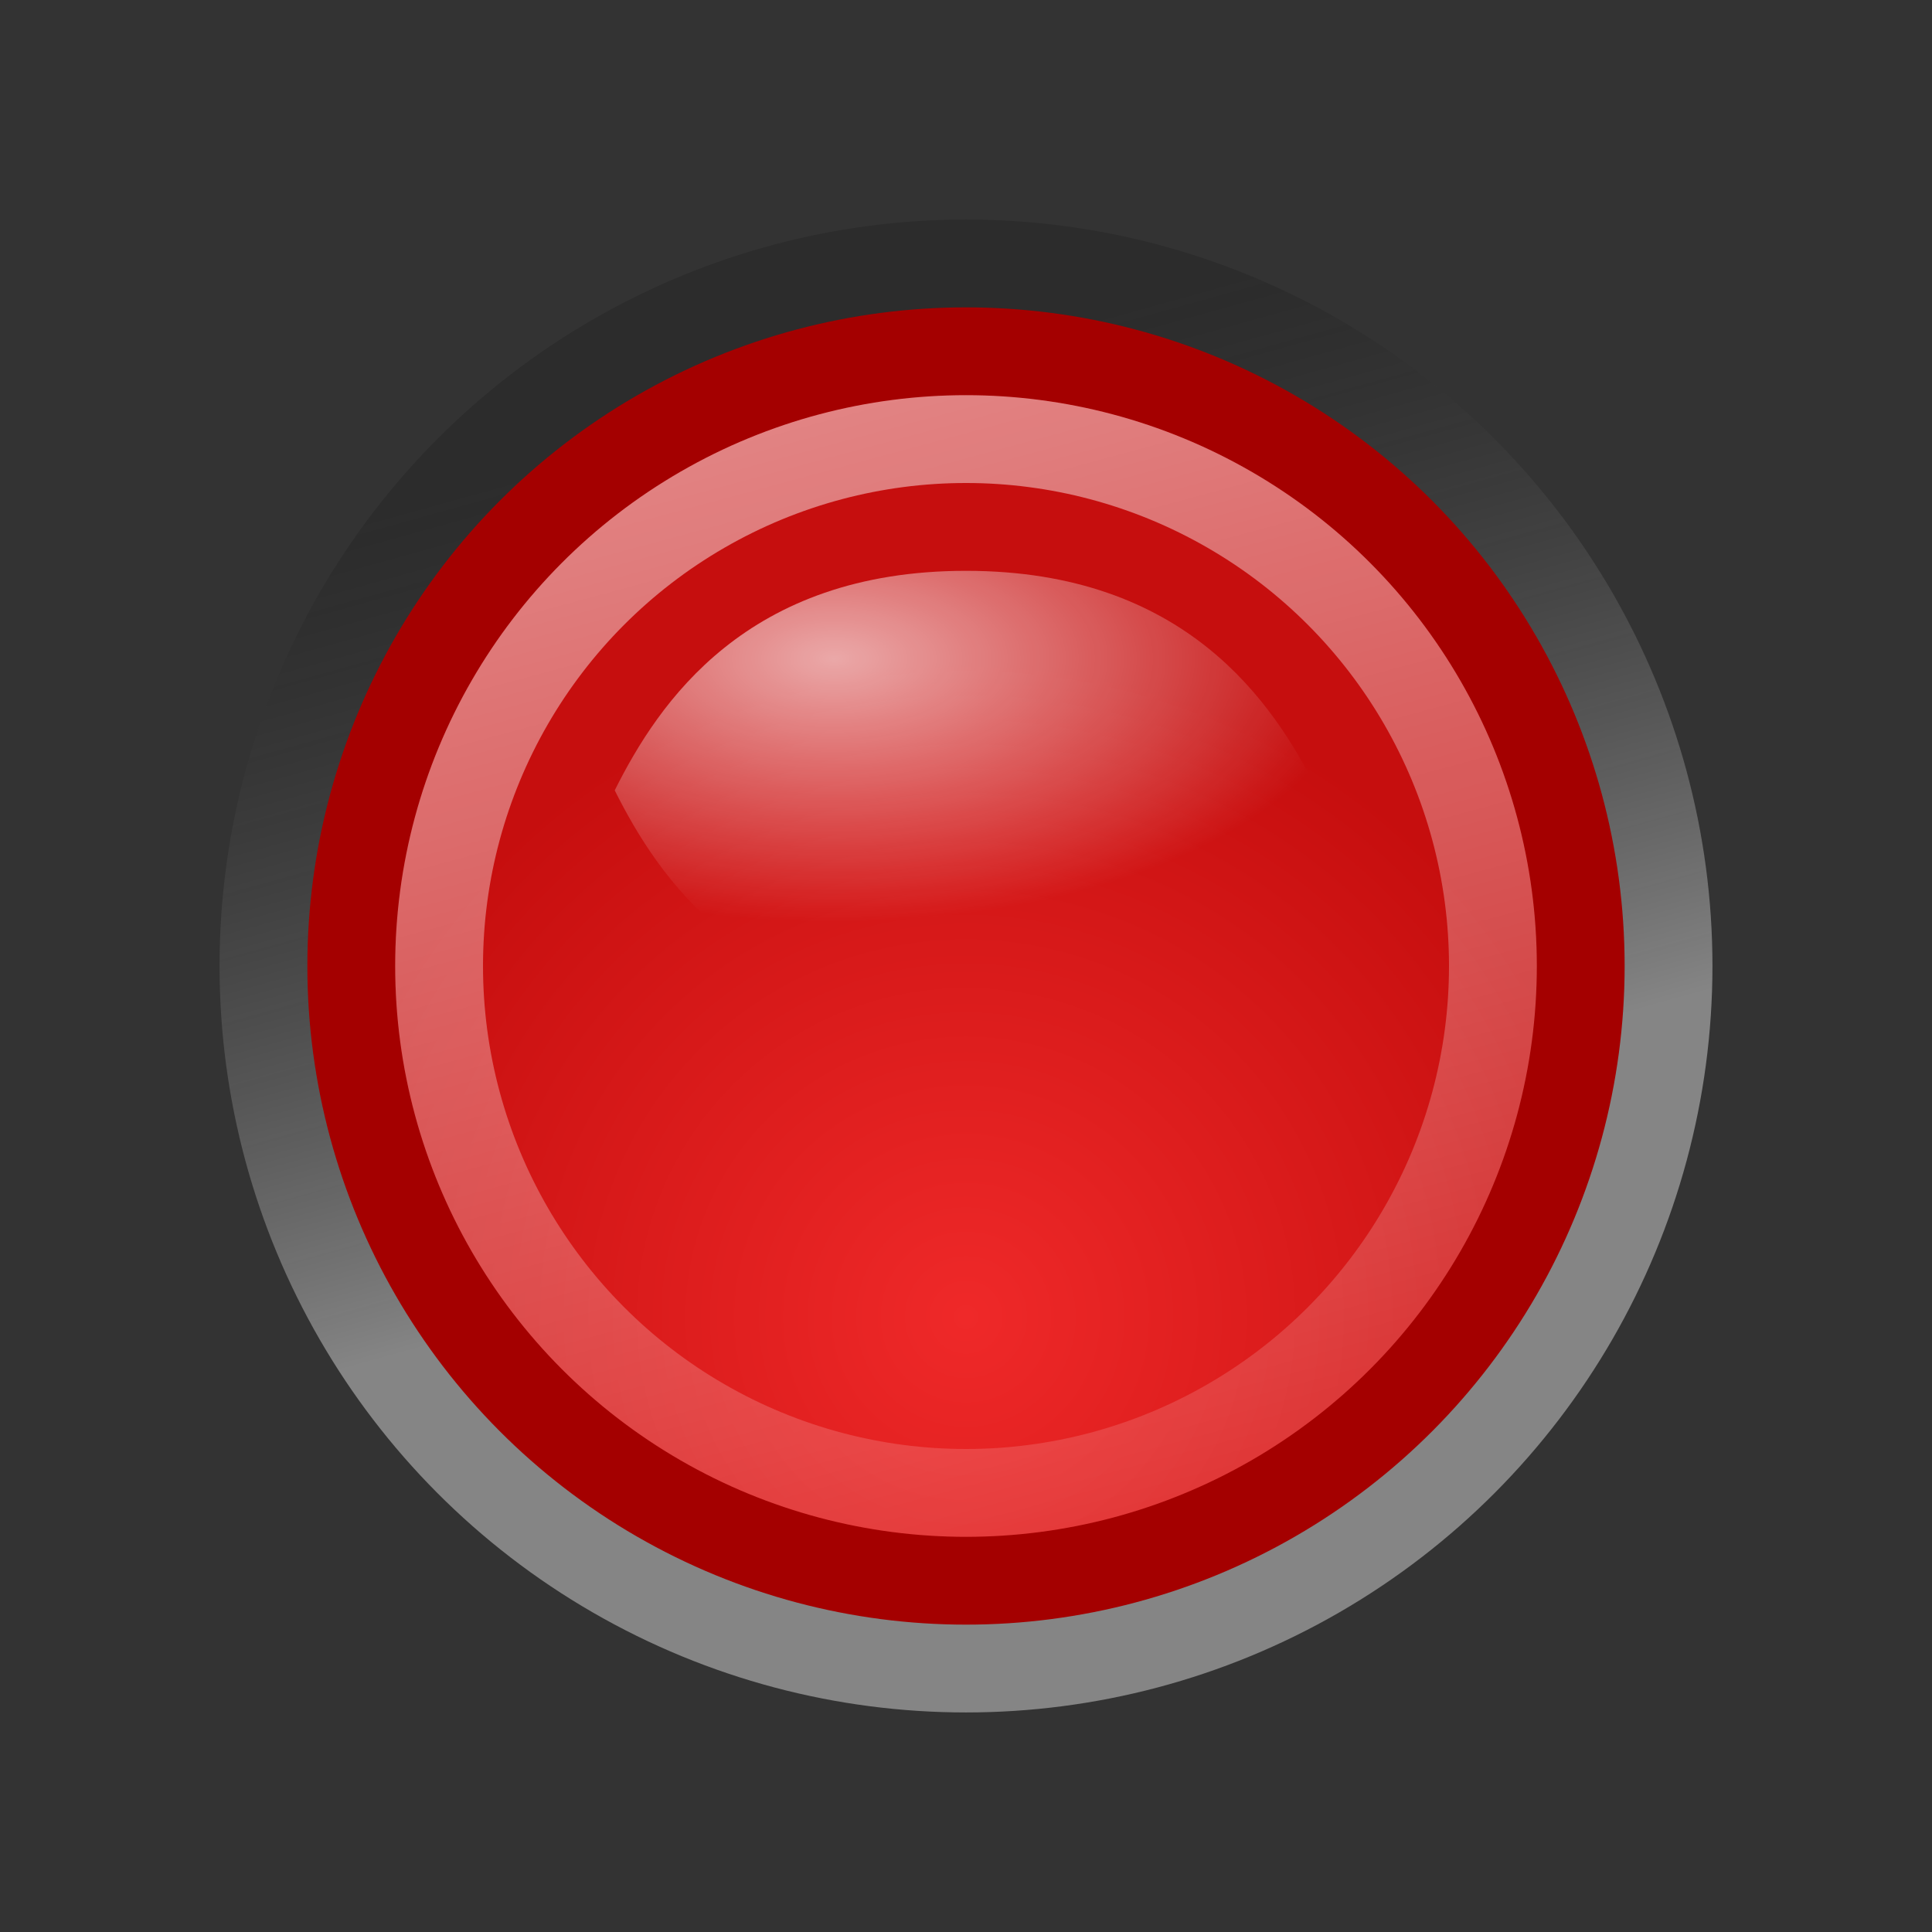 <?xml version="1.0" encoding="UTF-8" standalone="no"?>
<svg
   xmlns:dc="http://purl.org/dc/elements/1.1/"
   xmlns:cc="http://creativecommons.org/ns#"
   xmlns:rdf="http://www.w3.org/1999/02/22-rdf-syntax-ns#"
   xmlns:svg="http://www.w3.org/2000/svg"
   xmlns="http://www.w3.org/2000/svg"
   xmlns:sodipodi="http://sodipodi.sourceforge.net/DTD/sodipodi-0.dtd"
   xmlns:inkscape="http://www.inkscape.org/namespaces/inkscape"
   height="22"
   width="22"
   version="1.1"
   id="svg32"
   sodipodi:docname="media-record.svg"
   inkscape:version="0.92.3 (2405546, 2018-03-11)">
  <rect width="100%" height="100%" fill="#333333" stroke="none"/>
  <sodipodi:namedview
     pagecolor="#ffffff"
     bordercolor="#666666"
     borderopacity="1"
     objecttolerance="10"
     gridtolerance="30"
     guidetolerance="20"
     inkscape:pageopacity="0"
     inkscape:pageshadow="2"
     inkscape:window-width="640"
     inkscape:window-height="480"
     id="namedview34"
     showgrid="true"
     inkscape:zoom="37.823"
     inkscape:cx="9.7064"
     inkscape:cy="11.057"
     inkscape:current-layer="svg32"
     inkscape:pagecheckerboard="false"
     borderlayer="true"
     showguides="true"
     inkscape:snap-tangential="true"
     inkscape:snap-perpendicular="true"
     inkscape:snap-to-guides="false"
     inkscape:snap-page="true">
    <inkscape:grid
       type="xygrid"
       id="grid843"
       originx="11"
       originy="11"
       empspacing="2"
       spacingx="0.5"
       spacingy="0.5" />
  </sodipodi:namedview>
  <defs
     id="defs22">
    <linearGradient
       id="A"
       x1="9"
       x2="11.5"
       y1="4.5"
       y2="13.5"
       gradientUnits="userSpaceOnUse">
      <stop
         offset="0"
         stop-opacity=".353"
         id="stop2" />
      <stop
         offset="1"
         stop-color="#fff"
         id="stop4" />
    </linearGradient>
    <radialGradient
       cx="9.5"
       cy="7.5"
       fx="9.5"
       fy="7.5"
       id="B"
       r="6"
       gradientUnits="userSpaceOnUse"
       gradientTransform="matrix(0,-0.5,1,0,2,12.25)">
      <stop
         offset="0"
         stop-color="#fff"
         id="stop7" />
      <stop
         offset="1"
         stop-color="#fff"
         stop-opacity="0"
         id="stop9" />
    </radialGradient>
    <linearGradient
       id="C"
       x1="6"
       x2="11"
       y1="3.5"
       y2="22"
       gradientUnits="userSpaceOnUse">
      <stop
         offset="0"
         stop-color="#fff"
         id="stop12" />
      <stop
         offset="1"
         stop-color="#fff"
         stop-opacity="0"
         id="stop14" />
    </linearGradient>
    <radialGradient
       cx="11"
       cy="15"
       fx="11"
       fy="15"
       id="D"
       r="7.5"
       gradientUnits="userSpaceOnUse">
      <stop
         offset="0"
         stop-color="#ef2929"
         id="stop17" />
      <stop
         offset="1"
         stop-color="#c60e0e"
         id="stop19" />
    </radialGradient>
  </defs>
  <circle
     cx="11"
     cy="11"
     id="circle24"
     style="opacity:0.4;fill:url(#A);stroke-width:1;stroke-miterlimit:4;stroke-dasharray:none;stroke:none"
     r="8.5" />
  <circle
     id="circle26"
     style="fill:url(#D);stroke:#a40000;stroke-width:1;stroke-miterlimit:4;stroke-dasharray:none"
     r="7"
     cy="11"
     cx="11" />
  <path
     d="M 11,6.5 C 8.5,6.5 7.5,8 7,9 c 0.5,1 1.5,2.5 4,2.5 2.5,0 3.5,-1.5 4,-2.5 C 14.5,8 13.5,6.5 11,6.5 Z"
     id="path28"
     style="opacity:0.64;fill:url(#B)"
     inkscape:connector-curvature="0"
     sodipodi:nodetypes="ccccc" />
  <circle
     cx="11"
     cy="11"
     id="circle30"
     style="opacity:0.545;fill:none;stroke:url(#C);stroke-width:1;stroke-miterlimit:4;stroke-dasharray:none"
     r="6" />
</svg>
